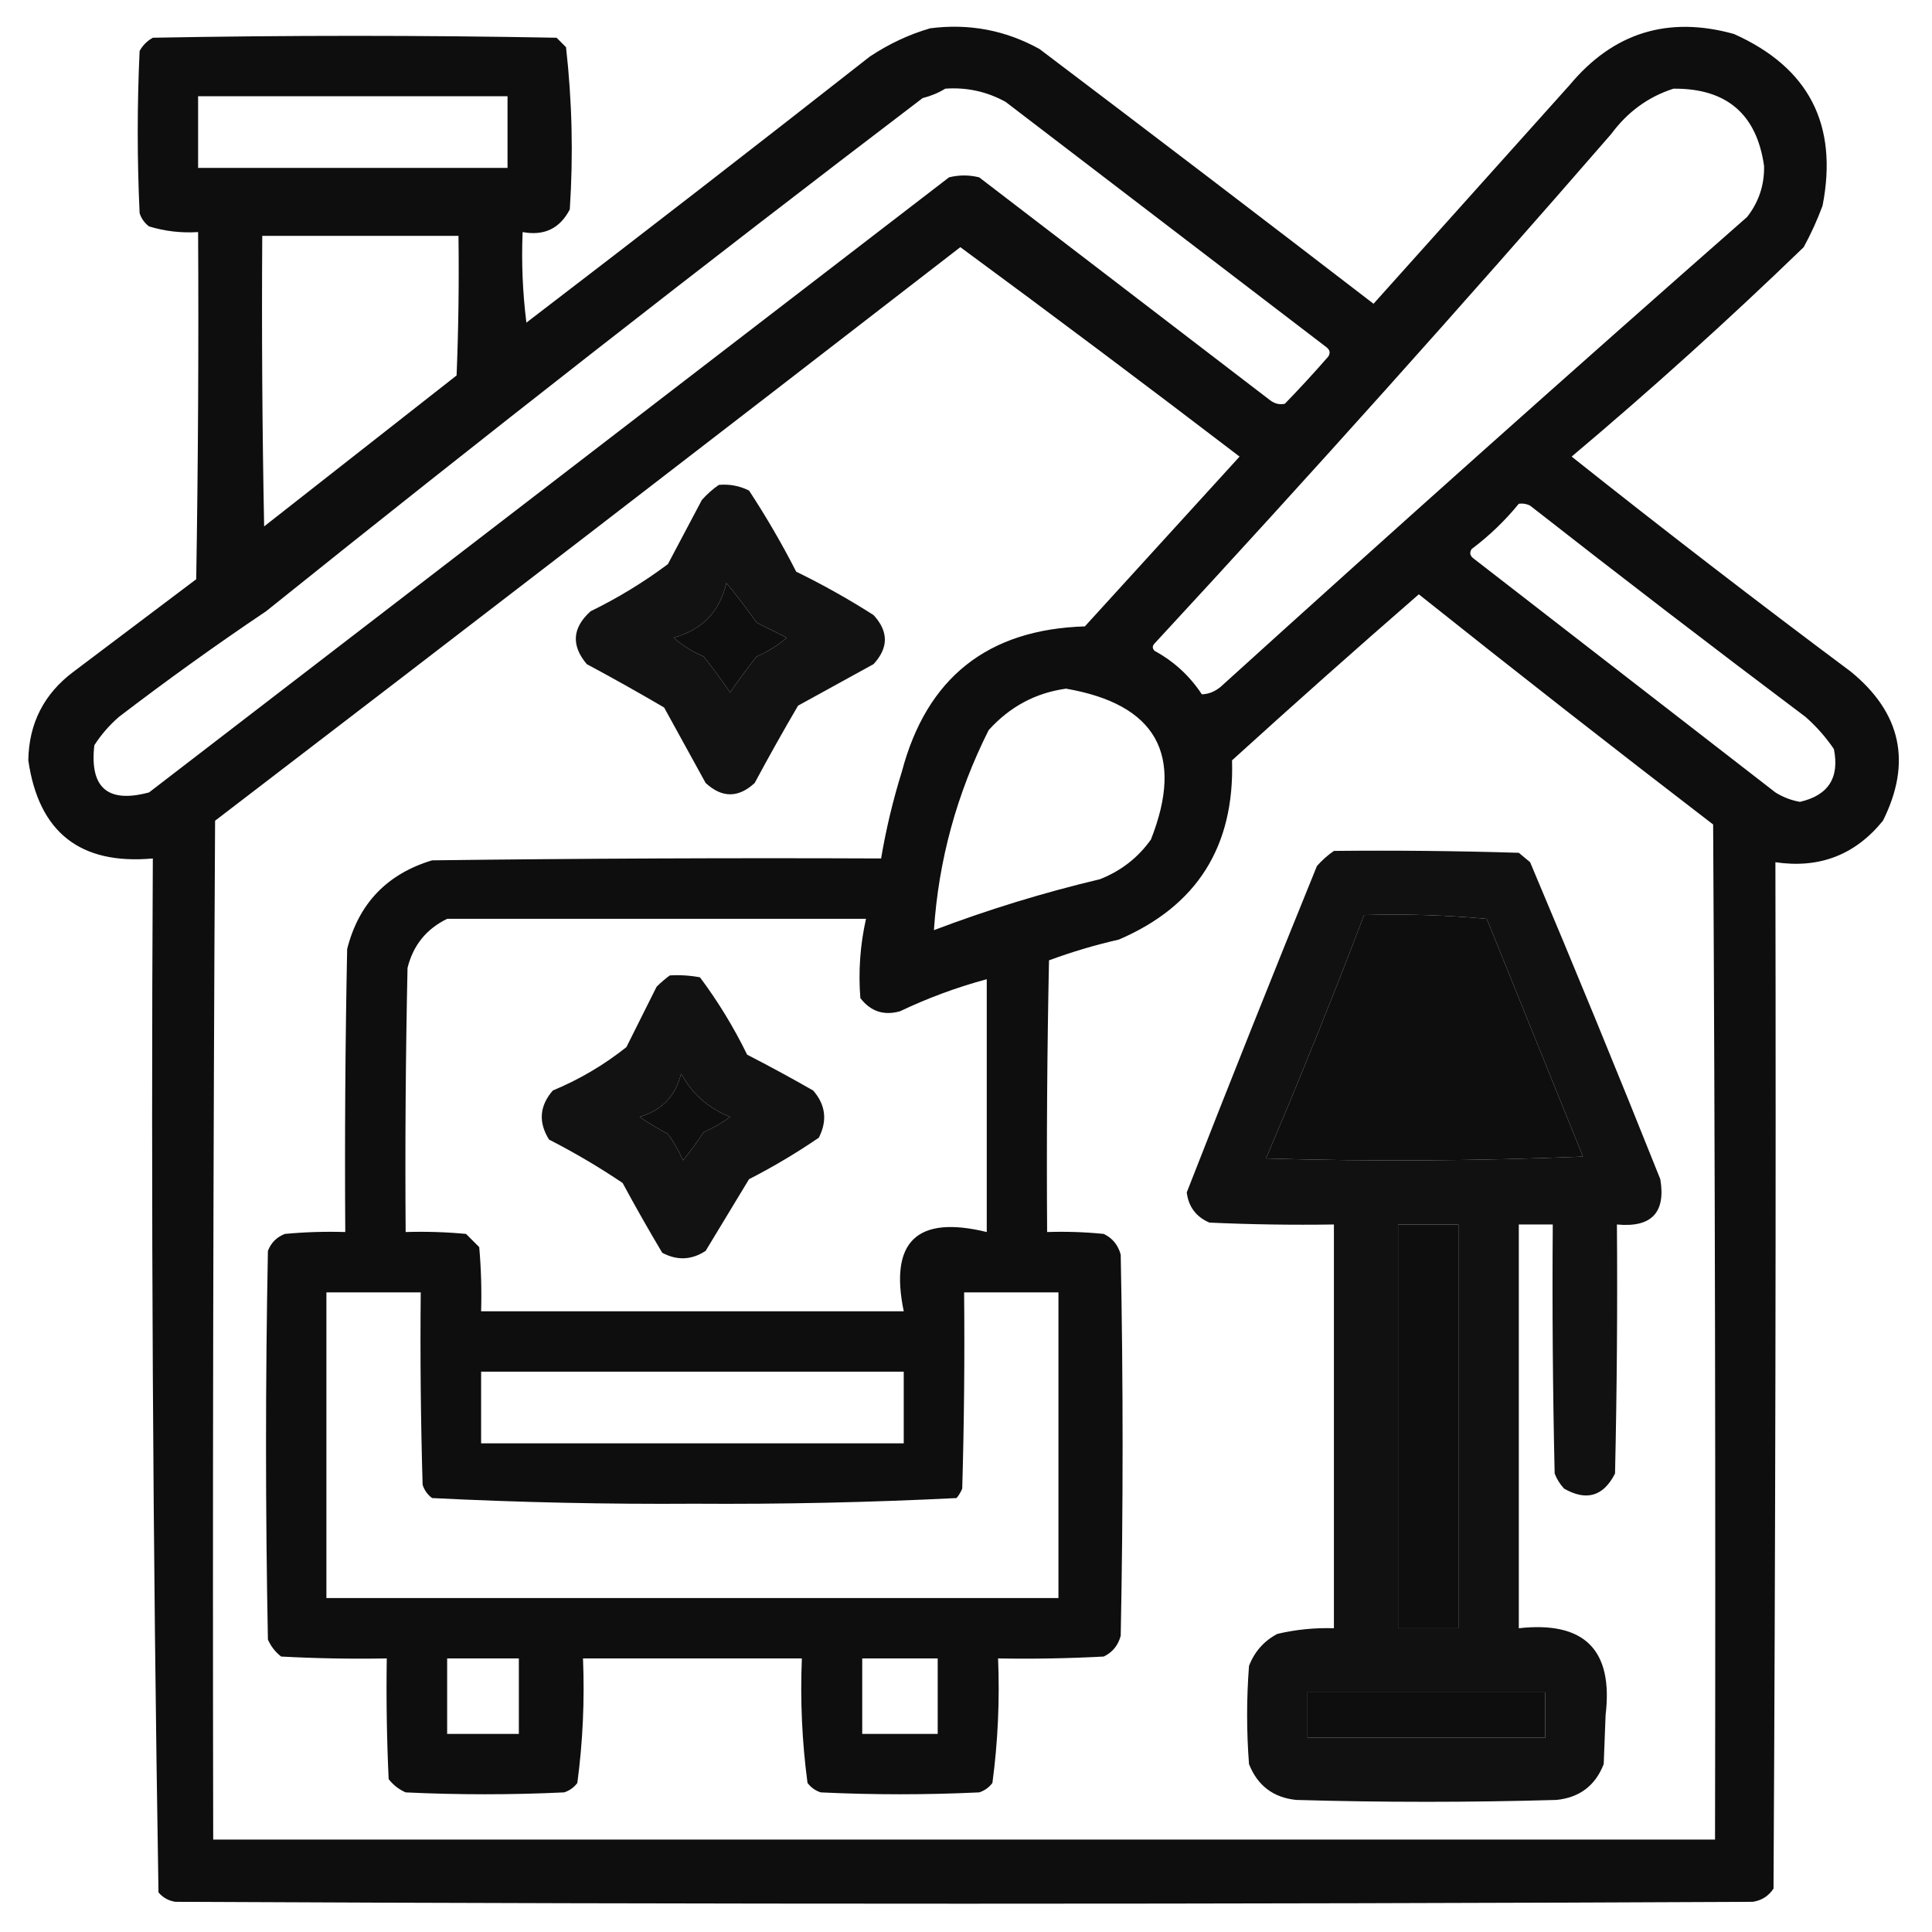 <?xml version="1.0" encoding="UTF-8"?>
<!DOCTYPE svg PUBLIC "-//W3C//DTD SVG 1.1//EN" "http://www.w3.org/Graphics/SVG/1.1/DTD/svg11.dtd">
<svg xmlns="http://www.w3.org/2000/svg" version="1.1" width="512px" height="512px" style="shape-rendering:geometricPrecision; text-rendering:geometricPrecision; image-rendering:optimizeQuality; fill-rule:evenodd; clip-rule:evenodd" xmlns:xlink="http://www.w3.org/1999/xlink">
<g><path style="opacity:0.942" fill="#000000" d="M 246.5,7.5 C 256.822,6.169 266.489,8.002 275.5,13C 305.09,35.379 334.59,57.879 364,80.5C 381.333,61.167 398.667,41.833 416,22.5C 427.547,8.652 442.047,4.152 459.5,9C 479.354,17.873 487.188,33.04 483,54.5C 481.607,58.286 479.941,61.952 478,65.5C 458.097,84.74 437.597,103.24 416.5,121C 440.881,140.383 465.548,159.383 490.5,178C 503.86,188.935 506.693,202.102 499,217.5C 491.662,226.56 482.162,230.227 470.5,228.5C 470.667,319.167 470.5,409.834 470,500.5C 468.681,502.487 466.848,503.654 464.5,504C 325.167,504.667 185.833,504.667 46.5,504C 44.671,503.727 43.171,502.893 42,501.5C 40.505,410.248 40.005,318.915 40.5,227.5C 21.251,229.247 10.251,220.58 7.5,201.5C 7.654,191.691 11.654,183.858 19.5,178C 30.333,169.833 41.167,161.667 52,153.5C 52.5,122.835 52.667,92.168 52.5,61.5C 48.064,61.79 43.73,61.29 39.5,60C 38.299,59.097 37.465,57.931 37,56.5C 36.333,42.167 36.333,27.833 37,13.5C 37.833,12 39,10.833 40.5,10C 76.167,9.333 111.833,9.333 147.5,10C 148.333,10.833 149.167,11.667 150,12.5C 151.615,26.765 151.948,41.098 151,55.5C 148.371,60.564 144.204,62.564 138.5,61.5C 138.169,69.528 138.502,77.528 139.5,85.5C 169.976,62.191 200.31,38.691 230.5,15C 235.542,11.643 240.876,9.143 246.5,7.5 Z M 250.5,23.5 C 256.189,23.089 261.522,24.256 266.5,27C 294.833,48.667 323.167,70.333 351.5,92C 352.451,92.718 352.617,93.551 352,94.5C 348.283,98.762 344.45,102.928 340.5,107C 339.092,107.315 337.759,106.982 336.5,106C 310.833,86.333 285.167,66.667 259.5,47C 256.833,46.333 254.167,46.333 251.5,47C 180.833,101.333 110.167,155.667 39.5,210C 28.551,212.941 23.718,208.774 25,197.5C 26.793,194.705 28.96,192.205 31.5,190C 44.242,180.25 57.242,170.916 70.5,162C 127.903,115.934 185.903,70.601 244.5,26C 246.723,25.434 248.723,24.601 250.5,23.5 Z M 443.5,23.5 C 457.548,23.389 465.548,30.222 467.5,44C 467.595,49.049 466.095,53.549 463,57.5C 416.202,98.629 369.702,140.129 323.5,182C 321.945,183.289 320.279,183.956 318.5,184C 315.286,179.118 311.119,175.285 306,172.5C 305.333,171.833 305.333,171.167 306,170.5C 347.074,126.096 387.408,81.096 427,35.5C 431.334,29.633 436.834,25.633 443.5,23.5 Z M 52.5,25.5 C 79.833,25.5 107.167,25.5 134.5,25.5C 134.5,31.833 134.5,38.167 134.5,44.5C 107.167,44.5 79.833,44.5 52.5,44.5C 52.5,38.167 52.5,31.833 52.5,25.5 Z M 69.5,62.5 C 86.833,62.5 104.167,62.5 121.5,62.5C 121.667,74.838 121.5,87.171 121,99.5C 104,112.833 87,126.167 70,139.5C 69.5,113.835 69.333,88.169 69.5,62.5 Z M 254.5,65.5 C 279.286,83.739 303.953,102.239 328.5,121C 314.833,136 301.167,151 287.5,166C 261.742,166.791 245.576,179.624 239,204.5C 236.645,212.061 234.811,219.727 233.5,227.5C 193.832,227.333 154.165,227.5 114.5,228C 102.559,231.608 95.059,239.441 92,251.5C 91.5,276.498 91.333,301.498 91.5,326.5C 86.156,326.334 80.823,326.501 75.5,327C 73.333,327.833 71.833,329.333 71,331.5C 70.333,365.833 70.333,400.167 71,434.5C 71.784,436.286 72.951,437.786 74.5,439C 83.827,439.5 93.161,439.666 102.5,439.5C 102.333,450.172 102.5,460.839 103,471.5C 104.214,473.049 105.714,474.215 107.5,475C 121.5,475.667 135.5,475.667 149.5,475C 150.931,474.535 152.097,473.701 153,472.5C 154.454,461.603 154.954,450.603 154.5,439.5C 173.833,439.5 193.167,439.5 212.5,439.5C 212.046,450.603 212.546,461.603 214,472.5C 214.903,473.701 216.069,474.535 217.5,475C 231.5,475.667 245.5,475.667 259.5,475C 260.931,474.535 262.097,473.701 263,472.5C 264.454,461.603 264.954,450.603 264.5,439.5C 273.839,439.666 283.173,439.5 292.5,439C 294.815,437.891 296.315,436.057 297,433.5C 297.667,399.833 297.667,366.167 297,332.5C 296.315,329.943 294.815,328.109 292.5,327C 287.511,326.501 282.511,326.334 277.5,326.5C 277.333,302.498 277.5,278.498 278,254.5C 284.02,252.272 290.187,250.439 296.5,249C 317.199,240.134 327.199,224.3 326.5,201.5C 342.851,186.648 359.351,171.981 376,157.5C 401.819,178.075 427.819,198.408 454,218.5C 454.5,308.166 454.667,397.833 454.5,487.5C 321.833,487.5 189.167,487.5 56.5,487.5C 56.333,397.499 56.5,307.499 57,217.5C 123.019,166.97 188.852,116.303 254.5,65.5 Z M 402.5,133.5 C 403.552,133.351 404.552,133.517 405.5,134C 429.653,152.909 453.986,171.576 478.5,190C 481.372,192.537 483.872,195.37 486,198.5C 487.531,206.11 484.531,210.776 477,212.5C 474.679,212.091 472.513,211.257 470.5,210C 443.833,189.333 417.167,168.667 390.5,148C 389.549,147.282 389.383,146.449 390,145.5C 394.669,141.997 398.836,137.997 402.5,133.5 Z M 192.5,154.5 C 195.268,157.842 197.934,161.342 200.5,165C 203.167,166.333 205.833,167.667 208.5,169C 206.099,171.062 203.433,172.729 200.5,174C 198.045,177.078 195.711,180.244 193.5,183.5C 191.301,180.282 188.967,177.116 186.5,174C 183.567,172.729 180.901,171.062 178.5,169C 186.083,166.918 190.75,162.084 192.5,154.5 Z M 282.5,182.5 C 306.401,186.637 313.901,199.971 305,222.5C 301.574,227.306 297.074,230.806 291.5,233C 276.506,236.562 261.839,241.062 247.5,246.5C 248.727,227.967 253.56,210.3 262,193.5C 267.587,187.293 274.421,183.626 282.5,182.5 Z M 361.5,242.5 C 372.415,242.18 383.248,242.513 394,243.5C 402.5,264.5 411,285.5 419.5,306.5C 391.506,307.667 363.506,307.833 335.5,307C 344.585,285.663 353.252,264.163 361.5,242.5 Z M 118.5,243.5 C 155.5,243.5 192.5,243.5 229.5,243.5C 227.946,250.428 227.446,257.428 228,264.5C 230.707,268.035 234.207,269.202 238.5,268C 245.932,264.468 253.599,261.634 261.5,259.5C 261.5,281.833 261.5,304.167 261.5,326.5C 243.011,321.991 235.677,328.991 239.5,347.5C 202.167,347.5 164.833,347.5 127.5,347.5C 127.666,341.824 127.499,336.157 127,330.5C 125.833,329.333 124.667,328.167 123.5,327C 118.177,326.501 112.844,326.334 107.5,326.5C 107.333,303.164 107.5,279.831 108,256.5C 109.496,250.509 112.996,246.175 118.5,243.5 Z M 180.5,284.5 C 183.373,289.867 187.706,293.7 193.5,296C 191.33,297.586 188.996,298.92 186.5,300C 184.789,302.589 182.955,305.089 181,307.5C 179.92,305.004 178.586,302.67 177,300.5C 174.417,299.126 171.917,297.626 169.5,296C 175.416,294.252 179.083,290.419 180.5,284.5 Z M 370.5,324.5 C 375.833,324.5 381.167,324.5 386.5,324.5C 386.5,360.167 386.5,395.833 386.5,431.5C 381.167,431.5 375.833,431.5 370.5,431.5C 370.5,395.833 370.5,360.167 370.5,324.5 Z M 86.5,342.5 C 94.833,342.5 103.167,342.5 111.5,342.5C 111.333,359.503 111.5,376.503 112,393.5C 112.465,394.931 113.299,396.097 114.5,397C 137.581,398.157 160.748,398.657 184,398.5C 207.252,398.657 230.419,398.157 253.5,397C 254.126,396.25 254.626,395.416 255,394.5C 255.5,377.17 255.667,359.837 255.5,342.5C 263.833,342.5 272.167,342.5 280.5,342.5C 280.5,369.5 280.5,396.5 280.5,423.5C 215.833,423.5 151.167,423.5 86.5,423.5C 86.5,396.5 86.5,369.5 86.5,342.5 Z M 127.5,363.5 C 164.833,363.5 202.167,363.5 239.5,363.5C 239.5,369.833 239.5,376.167 239.5,382.5C 202.167,382.5 164.833,382.5 127.5,382.5C 127.5,376.167 127.5,369.833 127.5,363.5 Z M 118.5,439.5 C 124.833,439.5 131.167,439.5 137.5,439.5C 137.5,446.167 137.5,452.833 137.5,459.5C 131.167,459.5 124.833,459.5 118.5,459.5C 118.5,452.833 118.5,446.167 118.5,439.5 Z M 228.5,439.5 C 235.167,439.5 241.833,439.5 248.5,439.5C 248.5,446.167 248.5,452.833 248.5,459.5C 241.833,459.5 235.167,459.5 228.5,459.5C 228.5,452.833 228.5,446.167 228.5,439.5 Z M 346.5,448.5 C 367.5,448.5 388.5,448.5 409.5,448.5C 409.5,452.5 409.5,456.5 409.5,460.5C 388.5,460.5 367.5,460.5 346.5,460.5C 346.5,456.5 346.5,452.5 346.5,448.5 Z"/></g>
<g><path style="opacity:0.927" fill="#000000" d="M 190.5,128.5 C 193.32,128.248 195.986,128.748 198.5,130C 203.045,136.921 207.212,144.088 211,151.5C 218.076,154.953 224.909,158.787 231.5,163C 235.5,167.333 235.5,171.667 231.5,176C 224.833,179.667 218.167,183.333 211.5,187C 207.54,193.752 203.707,200.586 200,207.5C 195.667,211.5 191.333,211.5 187,207.5C 183.333,200.833 179.667,194.167 176,187.5C 169.248,183.54 162.414,179.707 155.5,176C 151.323,171.046 151.657,166.38 156.5,162C 163.75,158.461 170.583,154.294 177,149.5C 180,143.833 183,138.167 186,132.5C 187.397,130.93 188.897,129.596 190.5,128.5 Z M 192.5,154.5 C 190.75,162.084 186.083,166.918 178.5,169C 180.901,171.062 183.567,172.729 186.5,174C 188.967,177.116 191.301,180.282 193.5,183.5C 195.711,180.244 198.045,177.078 200.5,174C 203.433,172.729 206.099,171.062 208.5,169C 205.833,167.667 203.167,166.333 200.5,165C 197.934,161.342 195.268,157.842 192.5,154.5 Z"/></g>
<g><path style="opacity:0.932" fill="#000000" d="M 353.5,225.5 C 369.837,225.333 386.17,225.5 402.5,226C 403.5,226.833 404.5,227.667 405.5,228.5C 417.276,256.386 428.776,284.386 440,312.5C 441.478,321.376 437.645,325.376 428.5,324.5C 428.667,346.503 428.5,368.503 428,390.5C 424.931,396.549 420.431,397.882 414.5,394.5C 413.416,393.335 412.583,392.002 412,390.5C 411.5,368.503 411.333,346.503 411.5,324.5C 408.5,324.5 405.5,324.5 402.5,324.5C 402.5,360.167 402.5,395.833 402.5,431.5C 419.902,429.568 427.569,437.235 425.5,454.5C 425.333,458.833 425.167,463.167 425,467.5C 422.794,473.192 418.627,476.359 412.5,477C 389.5,477.667 366.5,477.667 343.5,477C 337.428,476.377 333.261,473.21 331,467.5C 330.333,458.833 330.333,450.167 331,441.5C 332.442,437.725 334.942,434.892 338.5,433C 343.434,431.84 348.434,431.34 353.5,431.5C 353.5,395.833 353.5,360.167 353.5,324.5C 342.495,324.667 331.495,324.5 320.5,324C 316.969,322.471 314.969,319.804 314.5,316C 325.801,287.101 337.301,258.267 349,229.5C 350.397,227.93 351.897,226.596 353.5,225.5 Z M 361.5,242.5 C 353.252,264.163 344.585,285.663 335.5,307C 363.506,307.833 391.506,307.667 419.5,306.5C 411,285.5 402.5,264.5 394,243.5C 383.248,242.513 372.415,242.18 361.5,242.5 Z M 370.5,324.5 C 370.5,360.167 370.5,395.833 370.5,431.5C 375.833,431.5 381.167,431.5 386.5,431.5C 386.5,395.833 386.5,360.167 386.5,324.5C 381.167,324.5 375.833,324.5 370.5,324.5 Z M 346.5,448.5 C 346.5,452.5 346.5,456.5 346.5,460.5C 367.5,460.5 388.5,460.5 409.5,460.5C 409.5,456.5 409.5,452.5 409.5,448.5C 388.5,448.5 367.5,448.5 346.5,448.5 Z"/></g>
<g><path style="opacity:0.929" fill="#000000" d="M 177.5,258.5 C 180.187,258.336 182.854,258.503 185.5,259C 190.294,265.417 194.461,272.25 198,279.5C 203.913,282.54 209.747,285.706 215.5,289C 218.803,292.795 219.303,296.962 217,301.5C 211.081,305.544 204.914,309.211 198.5,312.5C 194.667,318.833 190.833,325.167 187,331.5C 183.284,333.934 179.451,334.101 175.5,332C 171.873,325.915 168.373,319.748 165,313.5C 158.747,309.289 152.247,305.455 145.5,302C 142.633,297.409 142.966,293.076 146.5,289C 153.577,286.049 160.077,282.215 166,277.5C 168.667,272.167 171.333,266.833 174,261.5C 175.145,260.364 176.312,259.364 177.5,258.5 Z M 180.5,284.5 C 179.083,290.419 175.416,294.252 169.5,296C 171.917,297.626 174.417,299.126 177,300.5C 178.586,302.67 179.92,305.004 181,307.5C 182.955,305.089 184.789,302.589 186.5,300C 188.996,298.92 191.33,297.586 193.5,296C 187.706,293.7 183.373,289.867 180.5,284.5 Z"/></g>
</svg>
